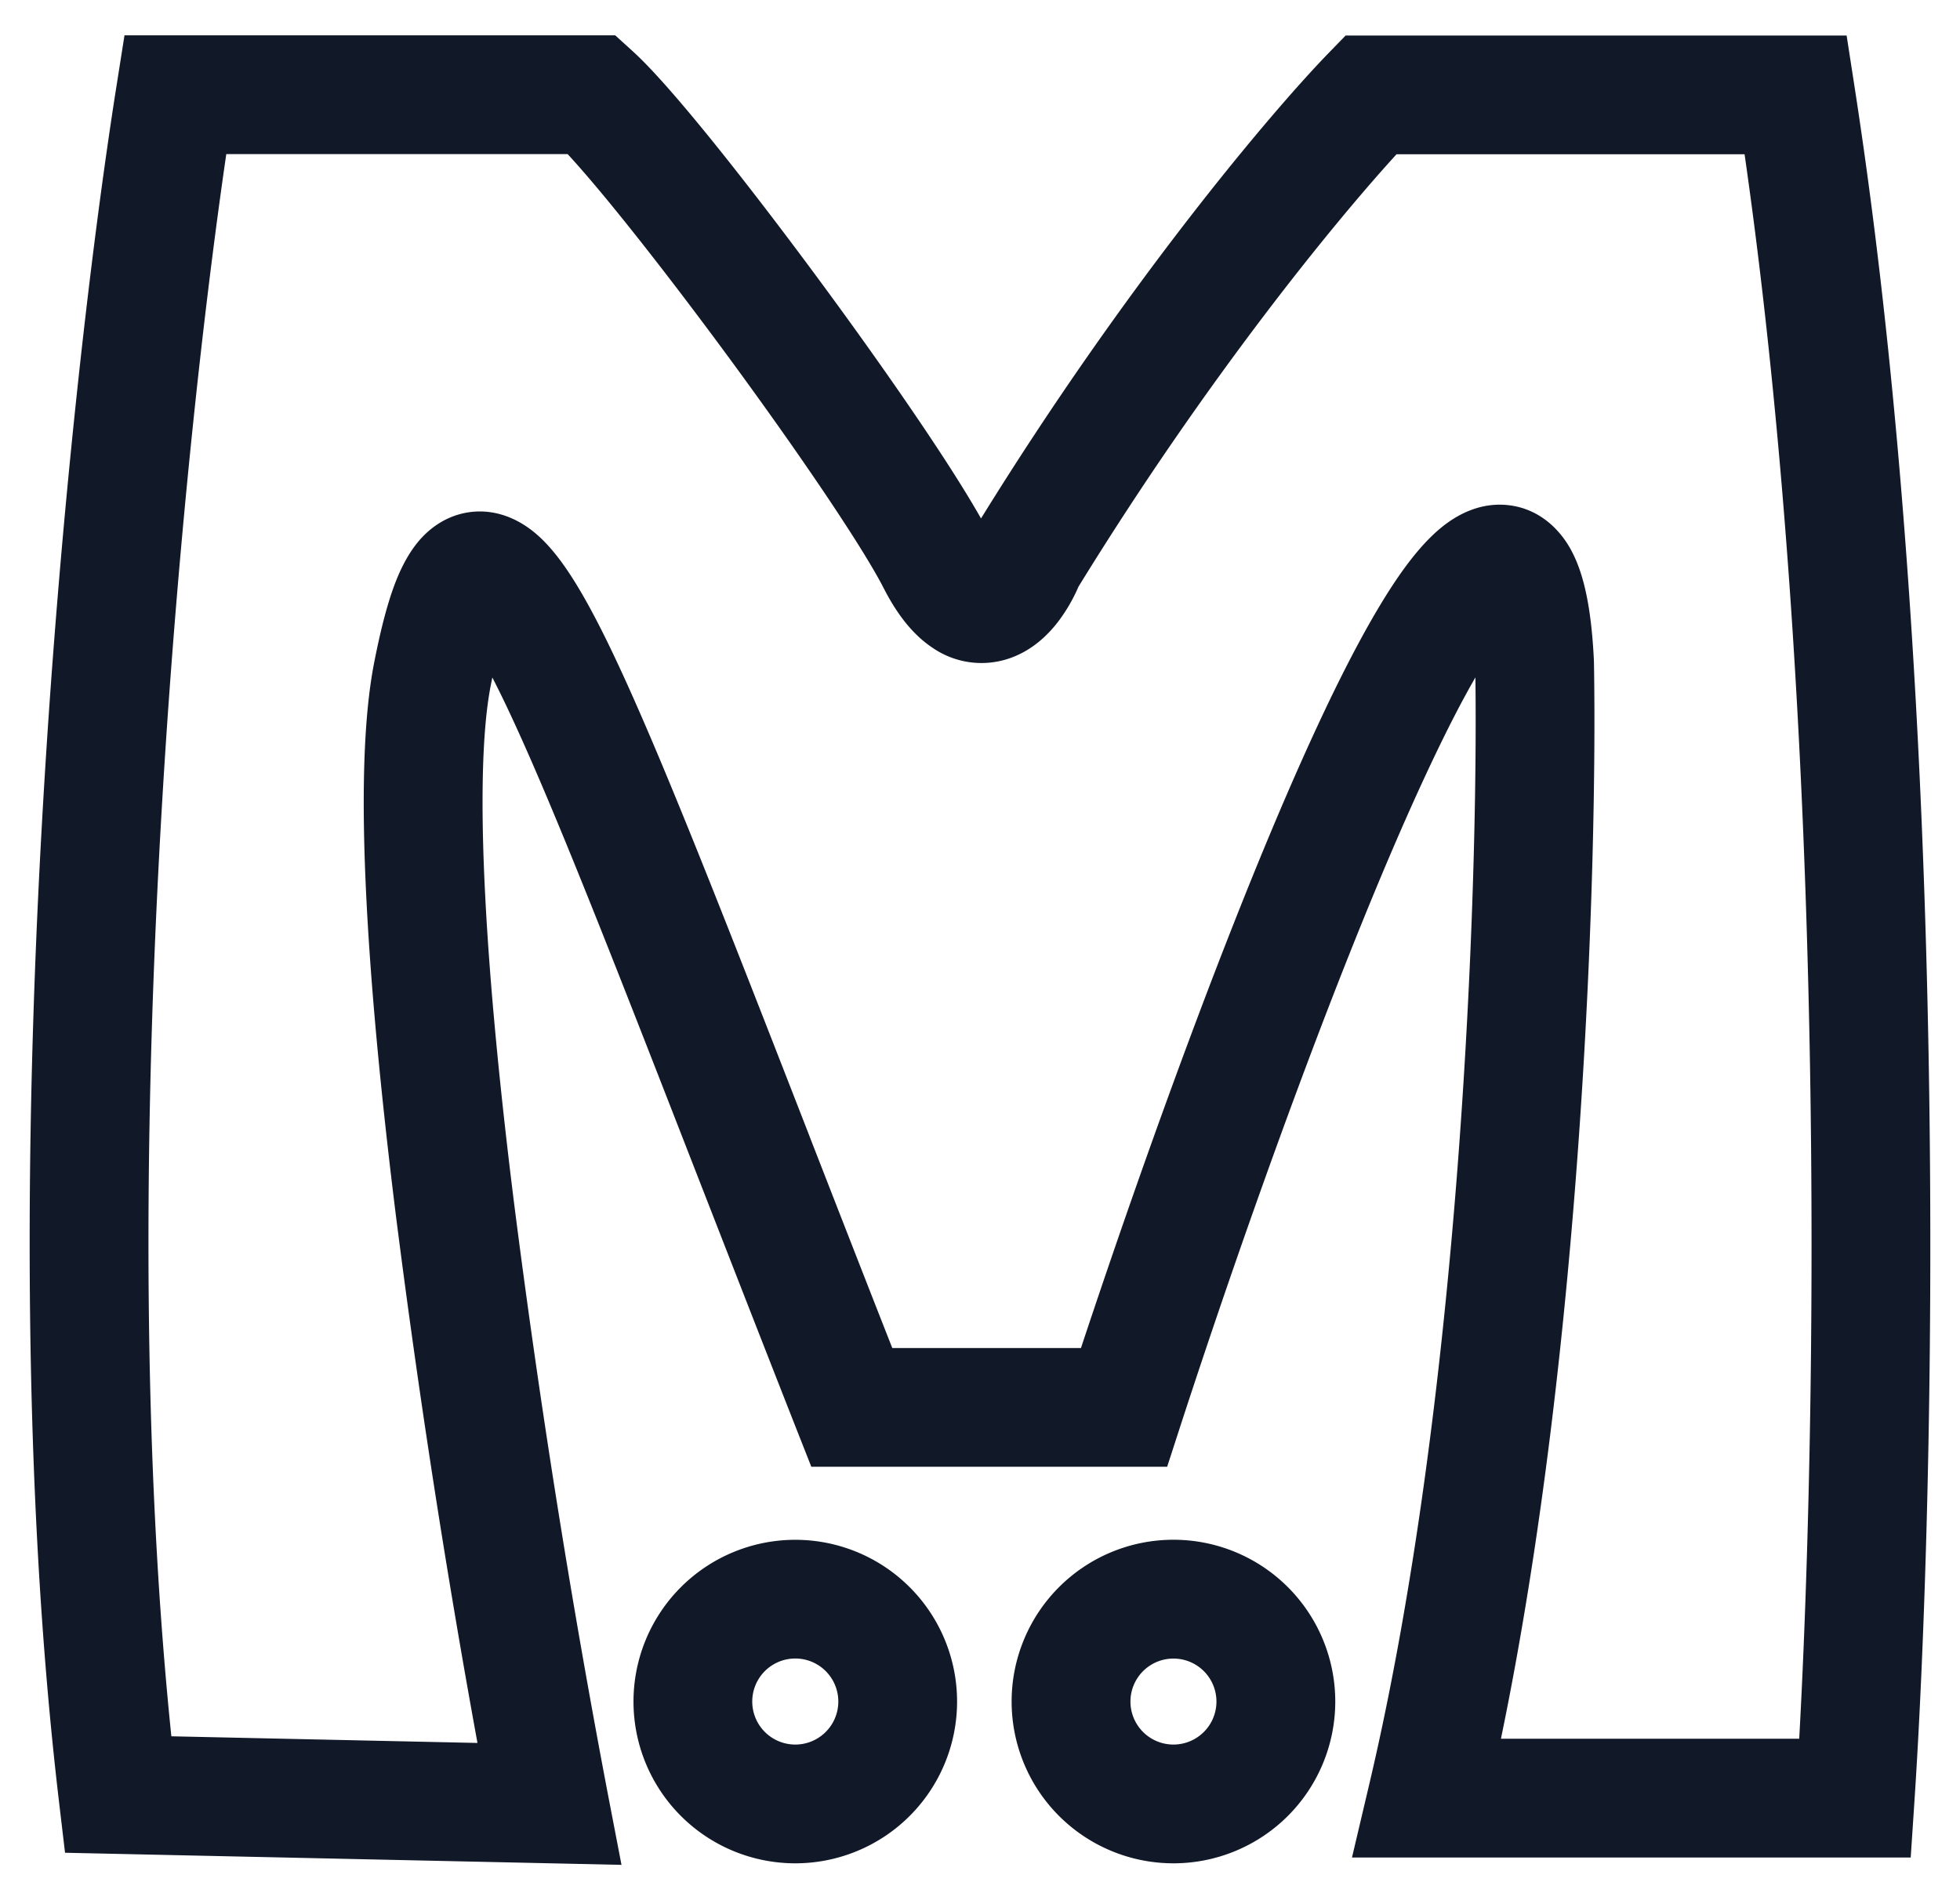 <svg xmlns="http://www.w3.org/2000/svg" width="33" height="32" fill="none" viewBox="0 0 33 32"><g clip-path="url(#a)"><path fill="#111827" fill-rule="evenodd" d="M2.096.595h8.262l.285.259c.34.306.831.877 1.356 1.526.54.669 1.16 1.478 1.77 2.304 1.094 1.481 2.208 3.09 2.748 4.047 2.444-3.954 4.884-6.838 5.845-7.83l.294-.303h8.435l.131.847c1.645 10.608 1.357 23.684 1.01 28.902l-.062.934h-9.407l.29-1.23c1.537-6.519 1.834-14.997 1.788-18.643-.259.448-.543 1.01-.846 1.662-1.392 2.996-3.032 7.598-4.12 10.94l-.224.691H13.66l-.25-.634c-.62-1.577-1.178-3.011-1.684-4.308-1.59-4.082-2.648-6.797-3.401-8.28l-.036-.07-.027.137c-.145.744-.173 1.96-.094 3.515.077 1.532.253 3.317.482 5.158a163.019 163.019 0 0 0 1.58 9.97l.234 1.216-1.237-.027-7.262-.158-.87-.019-.102-.863c-1.234-10.47.135-23.627.97-28.899l.133-.844Zm1.714 2c-.8 5.486-1.905 17.106-.925 26.645l5.154.112a164.718 164.718 0 0 1-1.374-8.887c-.232-1.867-.414-3.704-.495-5.303-.08-1.575-.066-2.999.129-4 .11-.561.235-1.062.397-1.449.082-.193.192-.407.348-.594.16-.19.416-.407.785-.481.38-.076.71.034.945.172.223.13.4.308.535.47.272.324.535.774.799 1.293.802 1.579 1.915 4.436 3.523 8.564v.002c.428 1.098.89 2.285 1.392 3.562H18.2c1.09-3.29 2.633-7.573 3.981-10.474.362-.78.72-1.479 1.058-2.04.318-.527.687-1.051 1.102-1.361.21-.156.568-.362 1.023-.322.509.045.841.364 1.025.652.172.27.266.587.326.884.063.31.101.672.121 1.08v.016l.001.016c.059 3.373-.182 11.446-1.566 18.129h5.022c.303-5.49.466-17.026-.92-26.683h-5.86c-1.03 1.127-3.189 3.762-5.355 7.282a2.82 2.82 0 0 1-.325.566c-.152.204-.408.478-.788.623a1.45 1.45 0 0 1-1.342-.159c-.36-.238-.621-.608-.824-1.004-.377-.736-1.504-2.39-2.718-4.034-.598-.809-1.2-1.594-1.718-2.235-.363-.45-.665-.803-.886-1.042H3.81Zm9.58 25.335a.724.724 0 1 0 0 1.449.724.724 0 0 0 0-1.449Zm-2.724.725a2.724 2.724 0 1 1 5.448 0 2.724 2.724 0 0 1-5.448 0Zm8.367 0a.724.724 0 1 1 1.448 0 .724.724 0 0 1-1.448 0Zm.724-2.725a2.724 2.724 0 1 0 0 5.449 2.724 2.724 0 0 0 0-5.449Z" clip-rule="evenodd"/></g><defs><clipPath id="a"><path fill="#fff" d="M.5 0h32v32H.5z"/></clipPath></defs></svg>